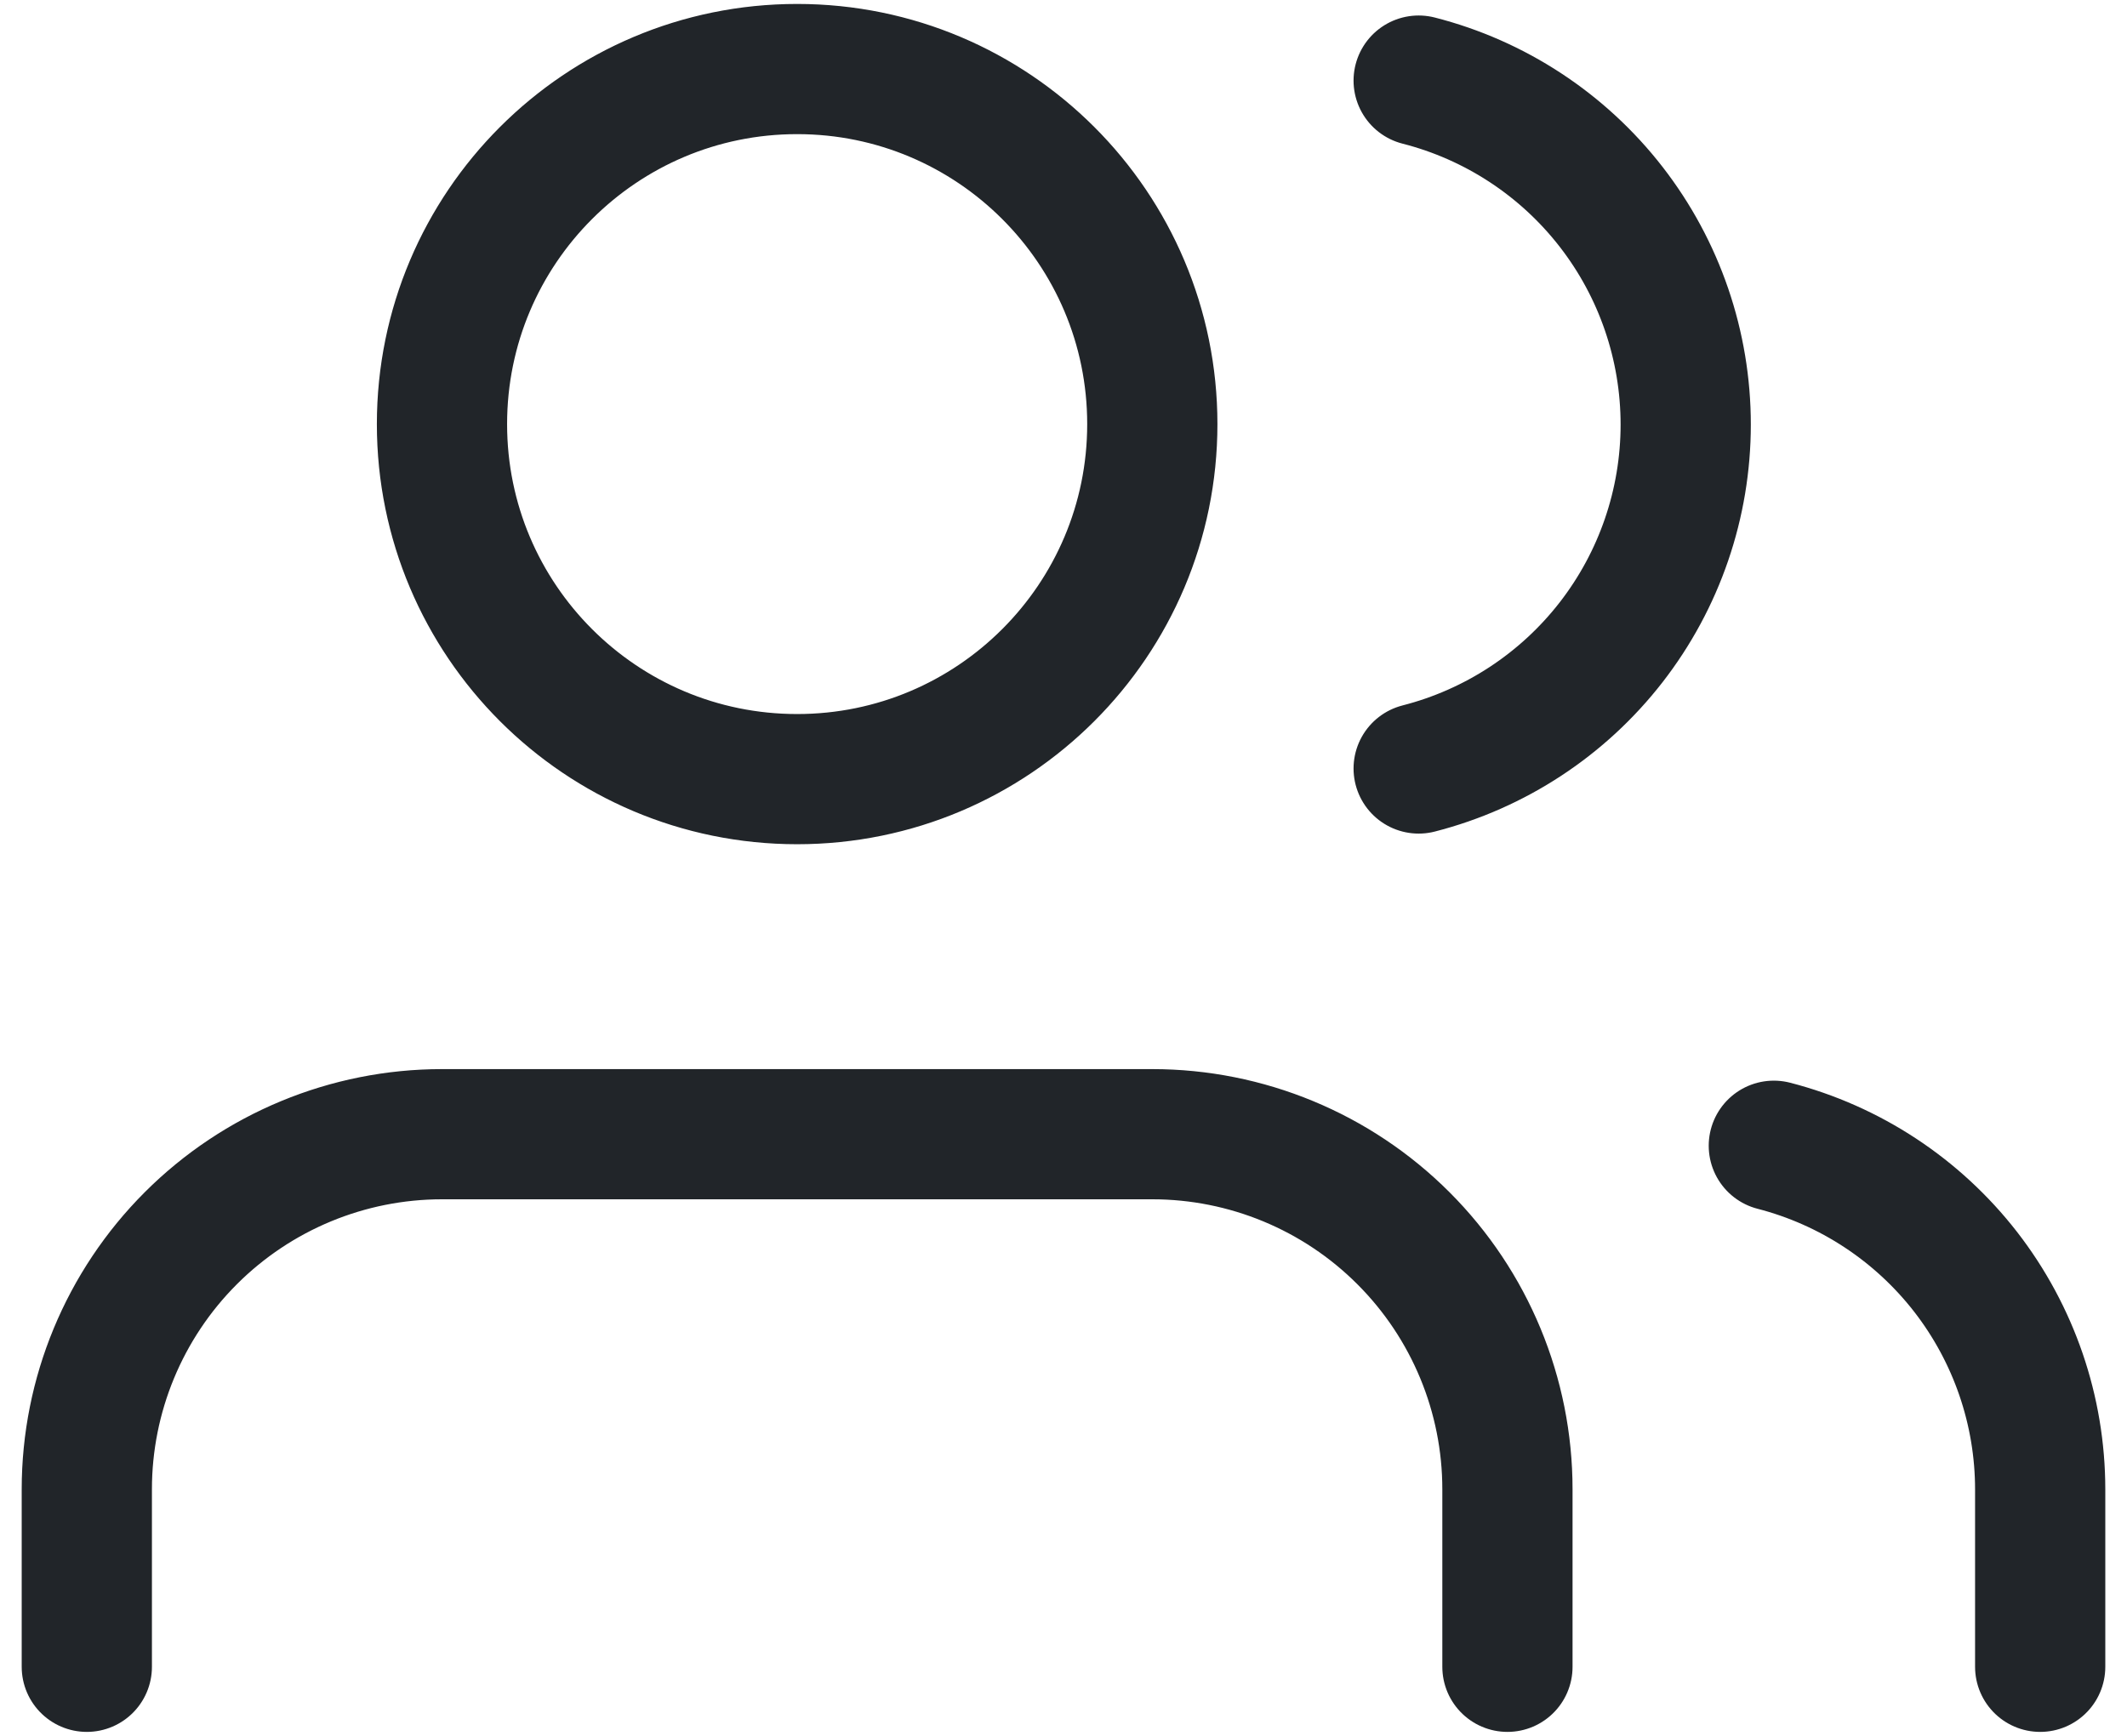 <svg width="49" height="40" viewBox="0 0 49 40" fill="none" xmlns="http://www.w3.org/2000/svg">
<path d="M34.727 38.409V34.318C34.727 32.148 33.865 30.067 32.331 28.533C30.797 26.998 28.715 26.136 26.546 26.136H10.182C8.012 26.136 5.931 26.998 4.396 28.533C2.862 30.067 2 32.148 2 34.318V38.409M47 38.409V34.318C46.999 32.505 46.395 30.744 45.285 29.311C44.174 27.879 42.619 26.855 40.864 26.402M32.682 1.857C34.442 2.307 36.002 3.331 37.116 4.766C38.23 6.201 38.834 7.966 38.834 9.783C38.834 11.6 38.23 13.365 37.116 14.8C36.002 16.235 34.442 17.258 32.682 17.709M26.546 9.773C26.546 14.291 22.882 17.954 18.364 17.954C13.845 17.954 10.182 14.291 10.182 9.773C10.182 5.254 13.845 1.591 18.364 1.591C22.882 1.591 26.546 5.254 26.546 9.773Z" stroke="#212529" stroke-width="3" stroke-linecap="round" stroke-linejoin="round"/>
</svg>
